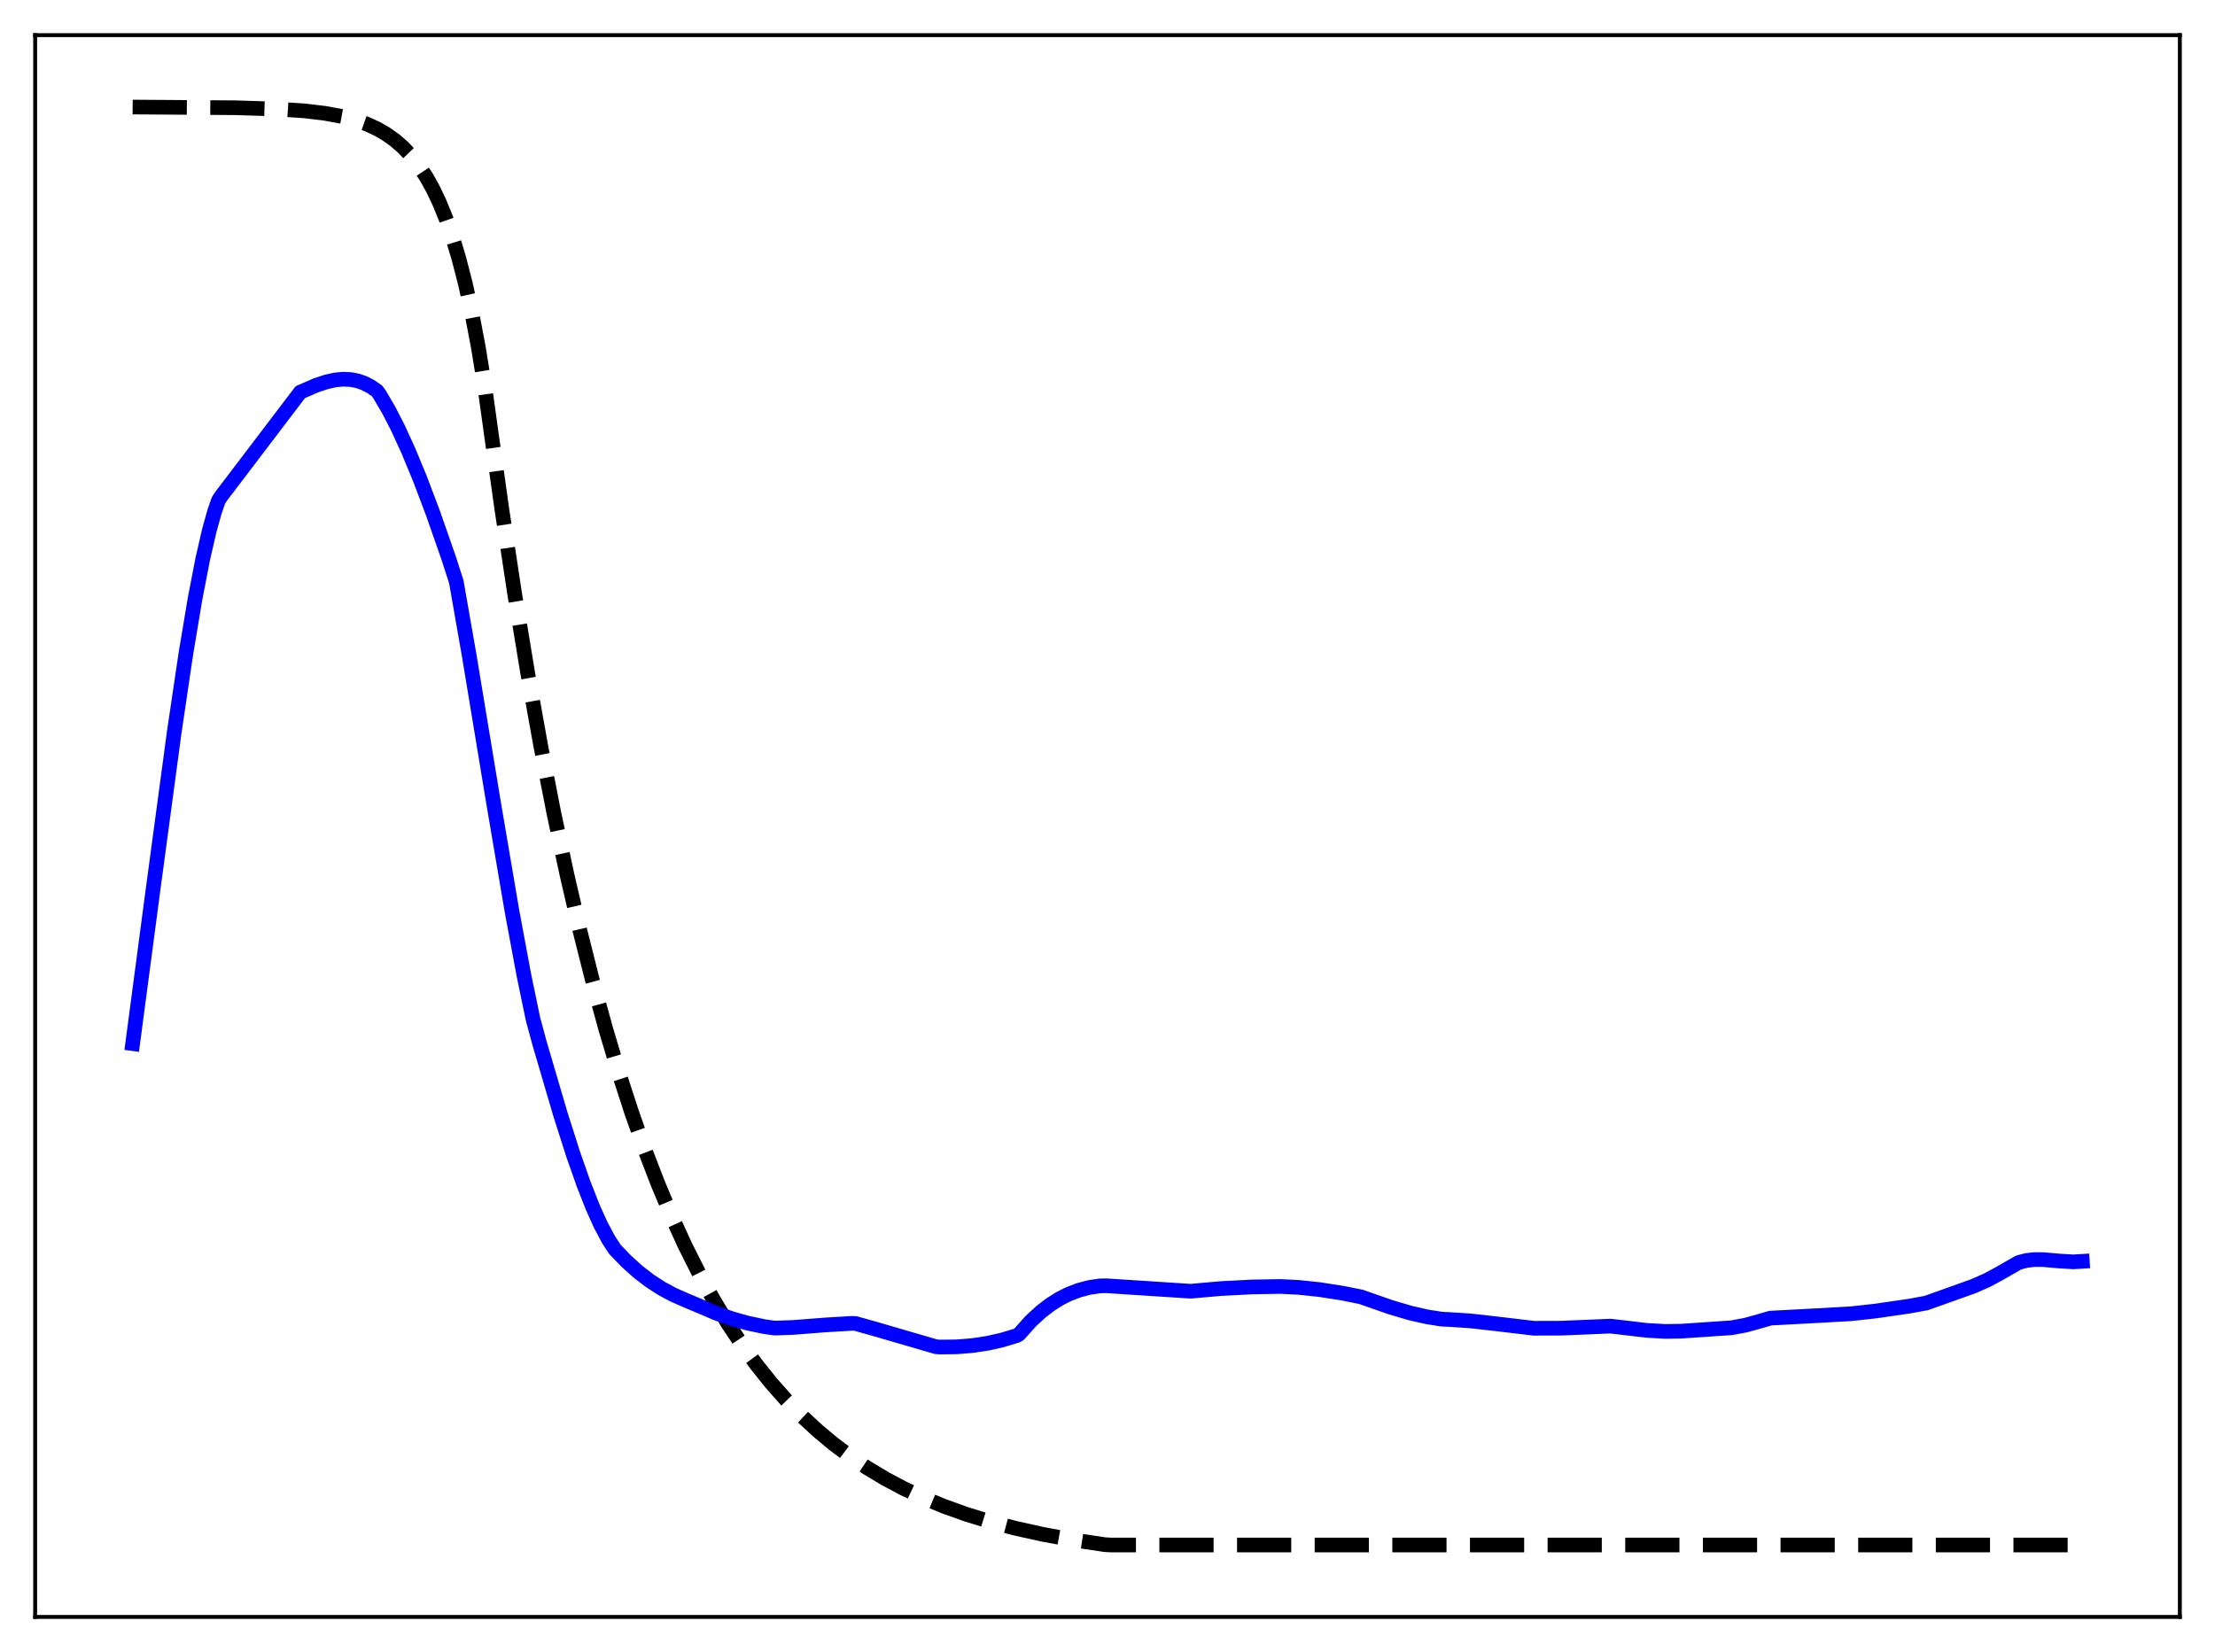 <?xml version="1.0" encoding="utf-8" standalone="no"?>
<!DOCTYPE svg PUBLIC "-//W3C//DTD SVG 1.1//EN"
  "http://www.w3.org/Graphics/SVG/1.1/DTD/svg11.dtd">
<svg xmlns:xlink="http://www.w3.org/1999/xlink" width="453.6pt" height="338.4pt" viewBox="0 0 453.6 338.4" xmlns="http://www.w3.org/2000/svg" version="1.1">
 <defs>
  <style type="text/css">*{stroke-linejoin: round; stroke-linecap: butt}</style>
 </defs>
 <g id="figure_1">
  <g id="patch_1">
   <path d="M 0 338.4 
L 453.6 338.4 
L 453.6 0 
L 0 0 
z
" style="fill: #ffffff"/>
  </g>
  <g id="axes_1">
   <g id="patch_2">
    <path d="M 7.2 331.2 
L 446.4 331.2 
L 446.4 7.2 
L 7.2 7.2 
z
" style="fill: #ffffff"/>
   </g>
   <g id="matplotlib.axis_1"/>
   <g id="matplotlib.axis_2"/>
   <g id="line2d_1">
    <path d="M 27.164 21.927 
L 48.192 22.069 
L 56.71 22.33 
L 62.3 22.708 
L 66.559 23.214 
L 70.019 23.854 
L 72.681 24.554 
L 75.076 25.398 
L 77.206 26.372 
L 79.069 27.445 
L 80.932 28.777 
L 82.529 30.17 
L 84.127 31.846 
L 85.724 33.863 
L 87.321 36.289 
L 88.652 38.683 
L 89.983 41.476 
L 91.313 44.733 
L 92.644 48.534 
L 93.975 52.967 
L 95.306 58.138 
L 96.637 64.171 
L 97.968 71.208 
L 99.299 79.418 
L 100.63 88.994 
L 102.759 104.225 
L 105.421 121.813 
L 108.083 137.973 
L 110.745 152.819 
L 113.407 166.458 
L 116.068 178.989 
L 118.73 190.501 
L 121.392 201.078 
L 124.054 210.795 
L 126.716 219.722 
L 129.377 227.924 
L 132.039 235.46 
L 134.701 242.382 
L 137.363 248.743 
L 140.291 255.143 
L 143.219 260.974 
L 146.147 266.286 
L 149.075 271.125 
L 152.003 275.533 
L 154.931 279.549 
L 157.859 283.207 
L 161.053 286.828 
L 164.247 290.098 
L 167.441 293.052 
L 170.636 295.72 
L 174.096 298.32 
L 177.556 300.649 
L 181.283 302.886 
L 185.009 304.872 
L 189.002 306.755 
L 193.261 308.516 
L 197.786 310.143 
L 202.577 311.628 
L 207.901 313.033 
L 213.491 314.274 
L 219.613 315.401 
L 226.268 316.401 
L 227.599 316.473 
L 426.436 316.473 
L 426.436 316.473 
" clip-path="url(#p70d70279d8)" style="fill: none; stroke-dasharray: 11.1,4.8; stroke-dashoffset: 0; stroke: #000000; stroke-width: 3"/>
   </g>
   <g id="line2d_2">
    <path d="M 27.164 213.771 
L 31.423 181.612 
L 35.681 149.978 
L 38.077 133.818 
L 39.94 122.672 
L 41.537 114.415 
L 42.868 108.626 
L 43.933 104.806 
L 44.732 102.504 
L 45.264 101.683 
L 61.501 80.324 
L 64.695 78.937 
L 66.825 78.226 
L 68.688 77.818 
L 70.285 77.673 
L 71.882 77.75 
L 73.213 78.01 
L 74.544 78.468 
L 75.875 79.146 
L 77.206 80.068 
L 77.738 80.802 
L 79.601 83.983 
L 81.465 87.61 
L 83.594 92.249 
L 85.99 98.034 
L 88.652 105.071 
L 91.846 114.214 
L 93.443 119.162 
L 96.105 134.371 
L 101.162 164.968 
L 104.889 186.864 
L 107.284 199.738 
L 109.148 208.725 
L 110.479 213.655 
L 114.737 228.146 
L 117.399 236.502 
L 119.529 242.567 
L 121.392 247.296 
L 122.989 250.844 
L 124.586 253.857 
L 125.917 255.907 
L 128.313 258.385 
L 130.708 260.54 
L 133.104 262.377 
L 135.5 263.926 
L 137.895 265.216 
L 140.557 266.382 
L 143.751 267.724 
L 146.679 268.985 
L 149.873 270.114 
L 153.068 271.009 
L 156.528 271.741 
L 158.657 272.038 
L 162.384 271.907 
L 169.039 271.39 
L 174.362 271.072 
L 175.161 271.088 
L 179.153 272.205 
L 191.664 275.855 
L 192.463 275.919 
L 195.923 275.878 
L 199.117 275.621 
L 202.311 275.136 
L 205.239 274.473 
L 208.167 273.587 
L 208.7 273.293 
L 211.095 270.604 
L 213.225 268.648 
L 215.088 267.22 
L 216.951 266.04 
L 218.815 265.093 
L 220.944 264.276 
L 223.073 263.719 
L 225.203 263.399 
L 226.534 263.367 
L 243.836 264.487 
L 249.958 263.948 
L 256.346 263.613 
L 262.202 263.511 
L 265.929 263.698 
L 270.188 264.145 
L 274.979 264.892 
L 278.705 265.64 
L 284.828 267.782 
L 288.82 268.955 
L 292.281 269.744 
L 295.209 270.2 
L 296.806 270.28 
L 301.065 270.558 
L 306.122 271.124 
L 314.108 272.072 
L 319.697 272.055 
L 325.553 271.813 
L 329.812 271.632 
L 337.265 272.509 
L 340.992 272.72 
L 344.186 272.675 
L 354.567 271.976 
L 357.495 271.428 
L 360.157 270.693 
L 362.553 269.998 
L 369.74 269.618 
L 379.056 269.102 
L 384.113 268.545 
L 391.034 267.536 
L 394.495 266.9 
L 398.487 265.473 
L 404.077 263.477 
L 407.005 262.184 
L 409.401 260.887 
L 413.393 258.602 
L 414.991 258.185 
L 416.588 258.006 
L 418.451 258.015 
L 421.645 258.295 
L 424.573 258.472 
L 426.436 258.36 
L 426.436 258.36 
" clip-path="url(#p70d70279d8)" style="fill: none; stroke: #0000ff; stroke-width: 3; stroke-linecap: square"/>
   </g>
   <g id="patch_3">
    <path d="M 7.2 331.2 
L 7.2 7.2 
" style="fill: none; stroke: #000000; stroke-width: 0.8; stroke-linejoin: miter; stroke-linecap: square"/>
   </g>
   <g id="patch_4">
    <path d="M 446.4 331.2 
L 446.4 7.2 
" style="fill: none; stroke: #000000; stroke-width: 0.8; stroke-linejoin: miter; stroke-linecap: square"/>
   </g>
   <g id="patch_5">
    <path d="M 7.2 331.2 
L 446.4 331.2 
" style="fill: none; stroke: #000000; stroke-width: 0.8; stroke-linejoin: miter; stroke-linecap: square"/>
   </g>
   <g id="patch_6">
    <path d="M 7.2 7.2 
L 446.4 7.2 
" style="fill: none; stroke: #000000; stroke-width: 0.8; stroke-linejoin: miter; stroke-linecap: square"/>
   </g>
  </g>
 </g>
 <defs>
  <clipPath id="p70d70279d8">
   <rect x="7.2" y="7.2" width="439.2" height="324"/>
  </clipPath>
 </defs>
</svg>
